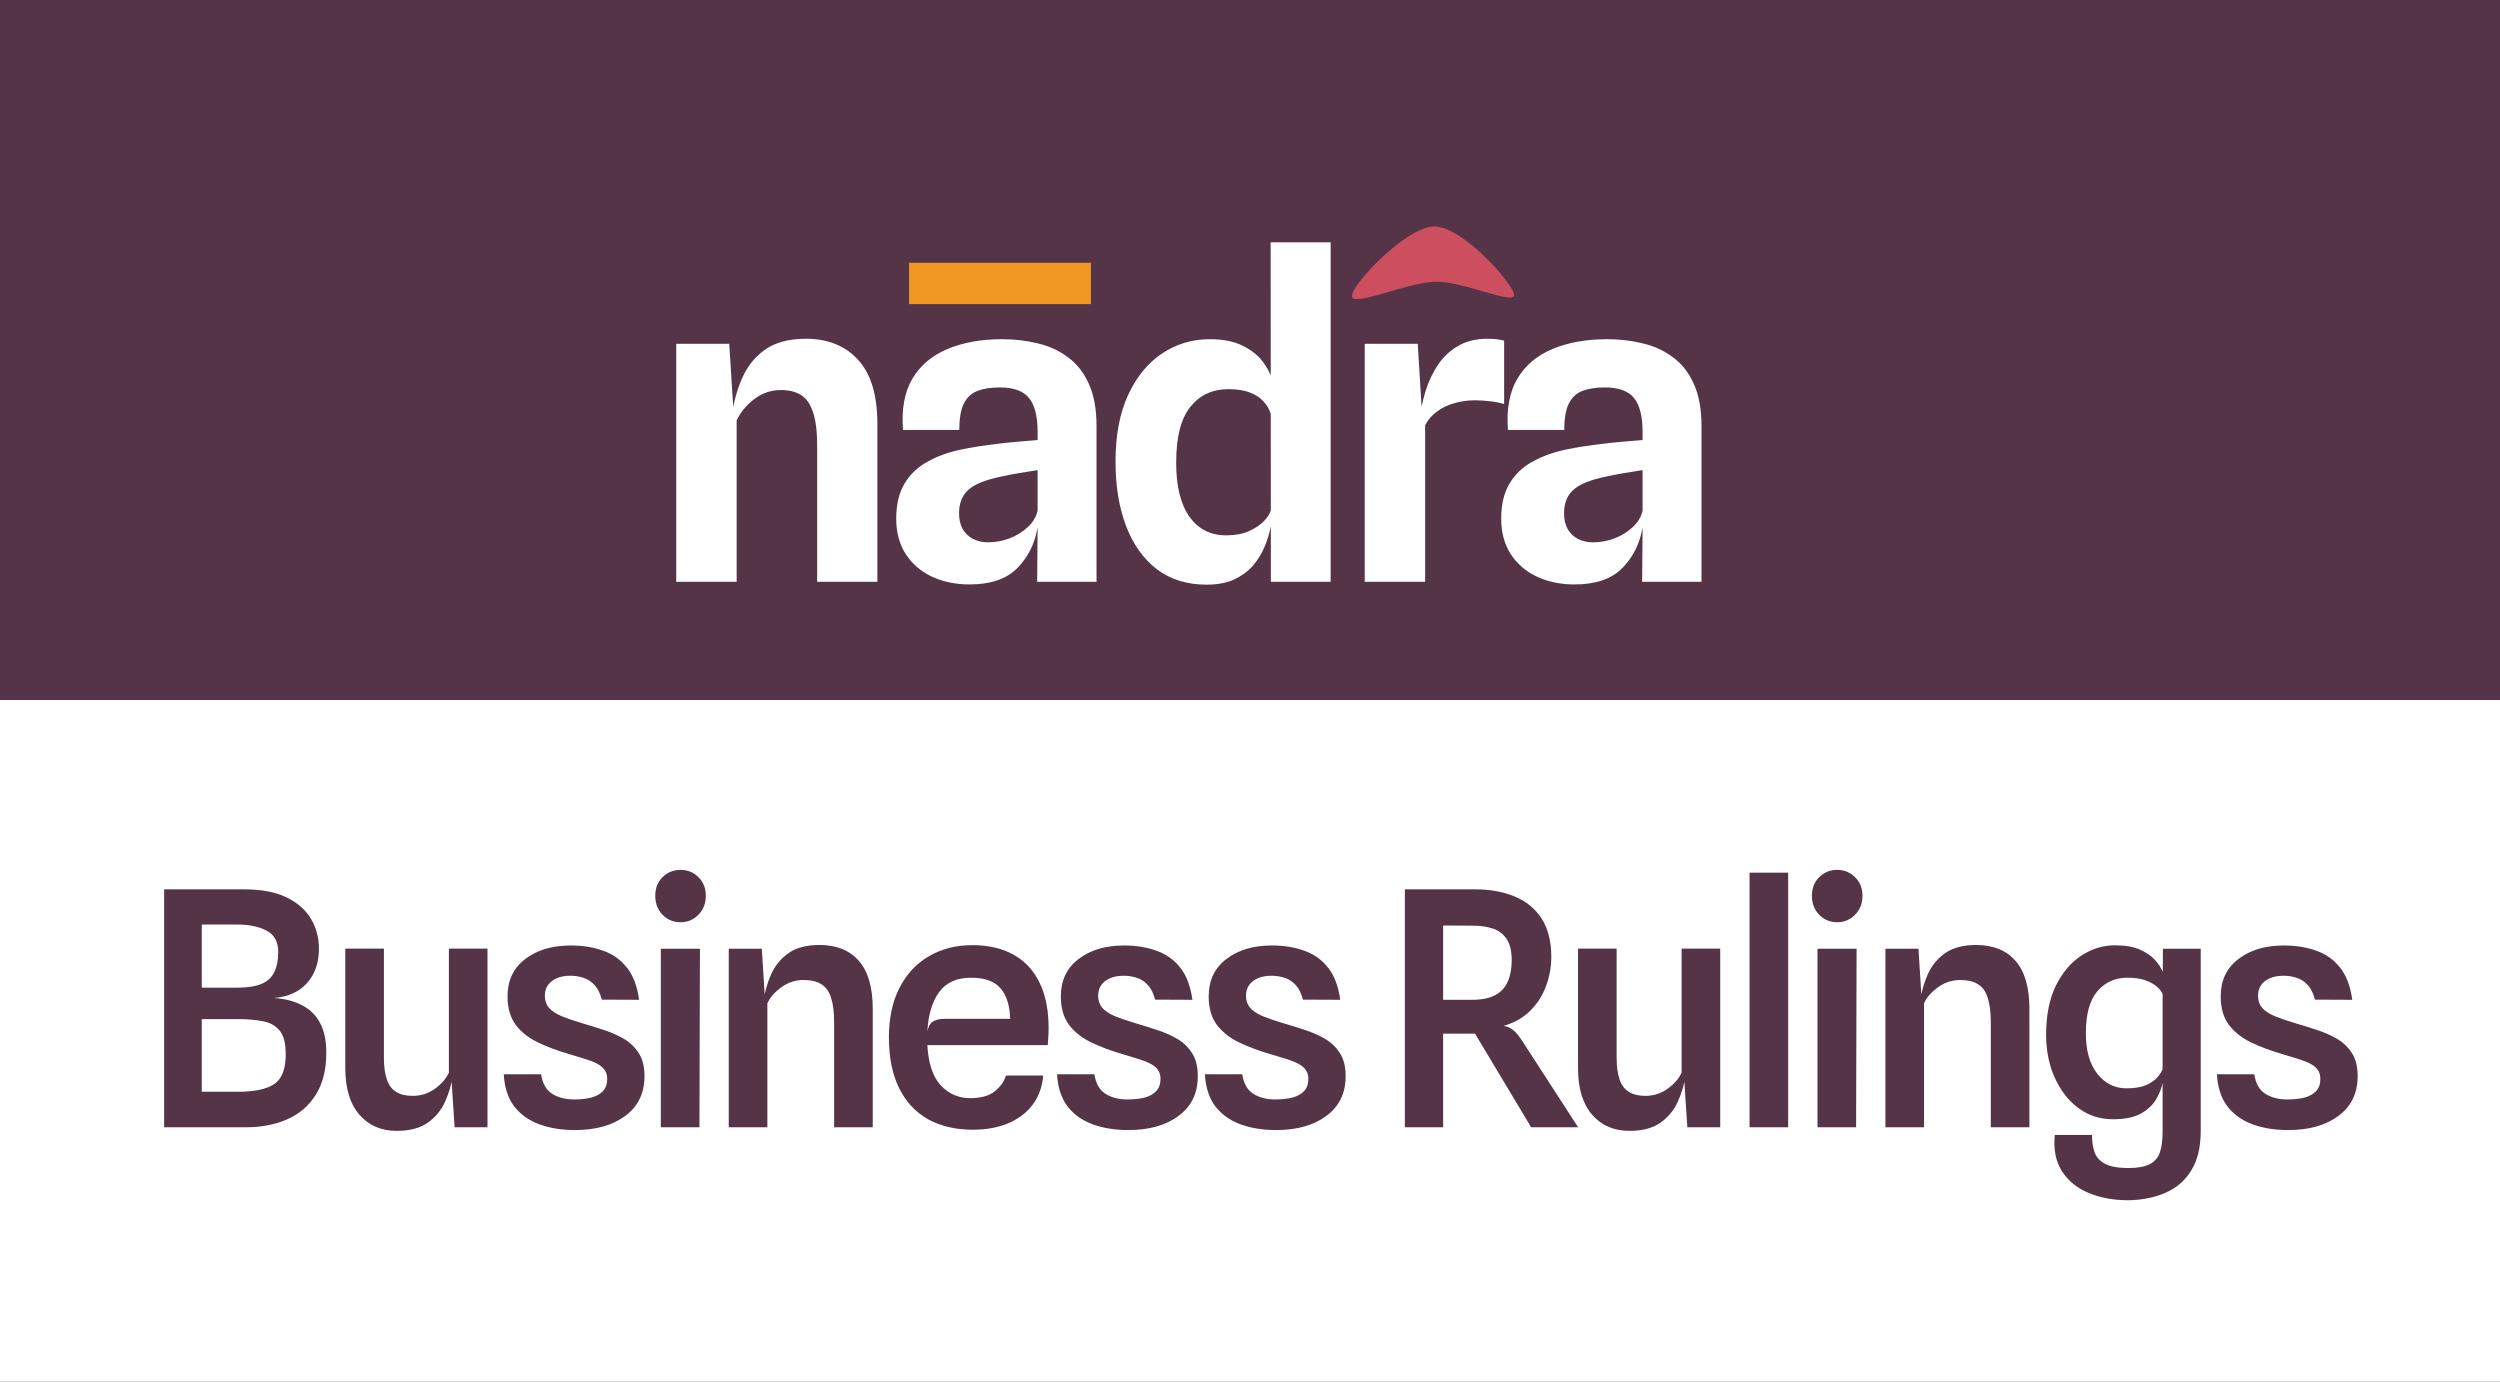 <svg width="275" height="152" viewBox="0 0 275 152" fill="none" xmlns="http://www.w3.org/2000/svg">
<rect x="0" y="0" width="275" height="152" fill="#333333" stroke="none"/>
<g clip-path="url(#clip0_837_231)">
<rect width="309" height="229" transform="translate(-17 -71)" fill="#553448"/>
<path d="M157.754 30.991C154.642 31.127 148.799 33.804 148.712 32.582C148.625 31.36 154.568 25.048 157.679 24.913C160.791 24.777 166.463 31.2 166.55 32.422C166.637 33.644 160.865 30.856 157.754 30.991Z" fill="#CD4E5E"/>
<rect x="100" y="28.905" width="20" height="4.544" fill="#F19723"/>
<path d="M74.384 64V37.816H80.216L80.84 47.68L80.504 45.688C80.696 44.248 81.072 42.888 81.632 41.608C82.192 40.312 83.032 39.264 84.152 38.464C85.288 37.664 86.784 37.264 88.64 37.264C91.072 37.264 92.992 38.04 94.4 39.592C95.808 41.128 96.512 43.48 96.512 46.648V64H89.888V49.048C89.888 47.464 89.736 46.232 89.432 45.352C89.144 44.456 88.704 43.824 88.112 43.456C87.536 43.088 86.8 42.904 85.904 42.904C84.816 42.904 83.832 43.24 82.952 43.912C82.088 44.584 81.448 45.36 81.032 46.24V64H74.384ZM106.649 64.288C105.113 64.288 103.729 64 102.497 63.424C101.281 62.848 100.321 62.016 99.617 60.928C98.929 59.84 98.585 58.552 98.585 57.064C98.585 55.496 98.889 54.208 99.497 53.2C100.105 52.176 100.953 51.368 102.041 50.776C103.129 50.168 104.385 49.72 105.809 49.432C106.801 49.224 107.825 49.056 108.881 48.928C109.953 48.784 110.953 48.672 111.881 48.592C112.809 48.512 113.561 48.448 114.137 48.4V47.512C114.137 45.8 113.825 44.56 113.201 43.792C112.577 43.008 111.505 42.616 109.985 42.616C109.009 42.616 108.185 42.744 107.513 43C106.857 43.256 106.361 43.72 106.025 44.392C105.689 45.064 105.521 46.032 105.521 47.296H99.329C99.153 45.008 99.497 43.128 100.361 41.656C101.241 40.184 102.529 39.096 104.225 38.392C105.937 37.672 107.945 37.312 110.249 37.312C111.609 37.312 112.905 37.464 114.137 37.768C115.385 38.056 116.489 38.56 117.449 39.28C118.425 39.984 119.193 40.952 119.753 42.184C120.329 43.416 120.617 44.976 120.617 46.864V64H114.089L114.137 58C113.849 59.76 113.113 61.248 111.929 62.464C110.745 63.68 108.985 64.288 106.649 64.288ZM108.665 59.656C109.481 59.656 110.273 59.512 111.041 59.224C111.825 58.92 112.497 58.504 113.057 57.976C113.633 57.448 113.993 56.84 114.137 56.152V51.712C113.497 51.808 112.801 51.92 112.049 52.048C111.297 52.176 110.641 52.304 110.081 52.432C108.385 52.784 107.193 53.272 106.505 53.896C105.833 54.504 105.497 55.36 105.497 56.464C105.497 57.12 105.625 57.688 105.881 58.168C106.153 58.648 106.529 59.016 107.009 59.272C107.505 59.528 108.057 59.656 108.665 59.656ZM132.715 64.312C130.571 64.312 128.747 63.744 127.243 62.608C125.755 61.456 124.627 59.864 123.859 57.832C123.091 55.8 122.707 53.448 122.707 50.776C122.707 47.88 123.171 45.432 124.099 43.432C125.027 41.432 126.275 39.912 127.843 38.872C129.411 37.832 131.155 37.312 133.075 37.312C134.579 37.312 135.819 37.568 136.795 38.08C137.771 38.576 138.523 39.208 139.051 39.976C139.579 40.744 139.923 41.504 140.083 42.256L141.331 43.648L139.771 45.52C139.627 45.008 139.363 44.552 138.979 44.152C138.611 43.736 138.107 43.408 137.467 43.168C136.843 42.928 136.059 42.808 135.115 42.808C133.371 42.808 131.979 43.456 130.939 44.752C129.899 46.048 129.379 48.096 129.379 50.896C129.379 53.488 129.867 55.472 130.843 56.848C131.819 58.208 133.163 58.888 134.875 58.888C135.851 58.888 136.683 58.736 137.371 58.432C138.075 58.112 138.627 57.744 139.027 57.328C139.443 56.896 139.691 56.512 139.771 56.176L140.059 56.728L139.771 57.976C139.627 58.712 139.395 59.456 139.075 60.208C138.755 60.96 138.323 61.648 137.779 62.272C137.235 62.88 136.547 63.376 135.715 63.76C134.899 64.128 133.899 64.312 132.715 64.312ZM139.795 64L139.771 26.656H146.371V64H139.795ZM150.119 64V37.816H155.951L156.575 47.992L156.095 46.504C156.239 45.272 156.479 44.104 156.815 43C157.167 41.896 157.639 40.912 158.231 40.048C158.839 39.184 159.583 38.504 160.463 38.008C161.359 37.512 162.407 37.264 163.607 37.264C163.927 37.264 164.247 37.28 164.567 37.312C164.903 37.344 165.199 37.4 165.455 37.48V44.44C164.911 44.28 164.359 44.176 163.799 44.128C163.255 44.064 162.727 44.032 162.215 44.032C161.463 44.032 160.727 44.136 160.007 44.344C159.287 44.536 158.647 44.84 158.087 45.256C157.527 45.656 157.087 46.16 156.767 46.768V64H150.119ZM173.196 64.288C171.66 64.288 170.276 64 169.044 63.424C167.828 62.848 166.868 62.016 166.164 60.928C165.476 59.84 165.132 58.552 165.132 57.064C165.132 55.496 165.436 54.208 166.044 53.2C166.652 52.176 167.5 51.368 168.588 50.776C169.676 50.168 170.932 49.72 172.356 49.432C173.348 49.224 174.372 49.056 175.428 48.928C176.5 48.784 177.5 48.672 178.428 48.592C179.356 48.512 180.108 48.448 180.684 48.4V47.512C180.684 45.8 180.372 44.56 179.748 43.792C179.124 43.008 178.052 42.616 176.532 42.616C175.556 42.616 174.732 42.744 174.06 43C173.404 43.256 172.908 43.72 172.572 44.392C172.236 45.064 172.068 46.032 172.068 47.296H165.876C165.7 45.008 166.044 43.128 166.908 41.656C167.788 40.184 169.076 39.096 170.772 38.392C172.484 37.672 174.492 37.312 176.796 37.312C178.156 37.312 179.452 37.464 180.684 37.768C181.932 38.056 183.036 38.56 183.996 39.28C184.972 39.984 185.74 40.952 186.3 42.184C186.876 43.416 187.164 44.976 187.164 46.864V64H180.636L180.684 58C180.396 59.76 179.66 61.248 178.476 62.464C177.292 63.68 175.532 64.288 173.196 64.288ZM175.212 59.656C176.028 59.656 176.82 59.512 177.588 59.224C178.372 58.92 179.044 58.504 179.604 57.976C180.18 57.448 180.54 56.84 180.684 56.152V51.712C180.044 51.808 179.348 51.92 178.596 52.048C177.844 52.176 177.188 52.304 176.628 52.432C174.932 52.784 173.74 53.272 173.052 53.896C172.38 54.504 172.044 55.36 172.044 56.464C172.044 57.12 172.172 57.688 172.428 58.168C172.7 58.648 173.076 59.016 173.556 59.272C174.052 59.528 174.604 59.656 175.212 59.656Z" fill="white"/>
<rect x="-17" y="77" width="319" height="122" fill="white"/>
<path d="M18.055 124V97.828H26.839C28.747 97.828 30.307 98.122 31.519 98.71C32.731 99.298 33.625 100.084 34.201 101.068C34.789 102.04 35.083 103.132 35.083 104.344C35.083 105.916 34.639 107.188 33.751 108.16C32.875 109.12 31.669 109.66 30.133 109.78C31.357 109.864 32.395 110.134 33.247 110.59C34.111 111.034 34.765 111.682 35.209 112.534C35.665 113.386 35.893 114.466 35.893 115.774C35.893 117.646 35.509 119.194 34.741 120.418C33.985 121.63 32.941 122.53 31.609 123.118C30.277 123.706 28.753 124 27.037 124H18.055ZM22.195 120.094H26.191C27.967 120.094 29.281 119.818 30.133 119.266C30.997 118.714 31.429 117.616 31.429 115.972C31.429 114.736 31.195 113.854 30.727 113.326C30.259 112.786 29.629 112.45 28.837 112.318C28.045 112.174 27.163 112.102 26.191 112.102H22.195V120.094ZM22.195 108.646H26.065C27.229 108.646 28.141 108.502 28.801 108.214C29.461 107.914 29.923 107.476 30.187 106.9C30.463 106.324 30.601 105.61 30.601 104.758C30.613 103.618 30.193 102.826 29.341 102.382C28.501 101.926 27.403 101.698 26.047 101.698H22.195V108.646ZM43.635 124.396C41.931 124.396 40.563 123.802 39.531 122.614C38.499 121.426 37.983 119.722 37.983 117.502V104.344H42.231V116.368C42.231 117.328 42.339 118.12 42.555 118.744C42.771 119.368 43.113 119.824 43.581 120.112C44.049 120.4 44.655 120.544 45.399 120.544C46.299 120.544 47.109 120.286 47.829 119.77C48.561 119.242 49.077 118.648 49.377 117.988V104.344H53.625V124H50.007L49.521 116.584L49.845 118.078C49.701 119.158 49.413 120.178 48.981 121.138C48.561 122.098 47.919 122.884 47.055 123.496C46.203 124.096 45.063 124.396 43.635 124.396ZM63.245 124.306C61.769 124.306 60.449 124.09 59.285 123.658C58.133 123.226 57.215 122.56 56.531 121.66C55.859 120.748 55.487 119.584 55.415 118.168H59.519C59.675 119.176 60.077 119.89 60.725 120.31C61.385 120.73 62.195 120.94 63.155 120.94C63.851 120.94 64.469 120.874 65.009 120.742C65.561 120.598 65.993 120.364 66.305 120.04C66.629 119.704 66.791 119.254 66.791 118.69C66.791 118.294 66.701 117.97 66.521 117.718C66.353 117.454 66.089 117.226 65.729 117.034C65.381 116.842 64.937 116.662 64.397 116.494C63.869 116.326 63.257 116.14 62.561 115.936C61.313 115.576 60.179 115.15 59.159 114.658C58.139 114.166 57.329 113.524 56.729 112.732C56.129 111.928 55.829 110.884 55.829 109.6C55.829 107.848 56.477 106.48 57.773 105.496C59.069 104.5 60.737 104.002 62.777 104.002C64.097 104.002 65.285 104.194 66.341 104.578C67.409 104.95 68.285 105.574 68.969 106.45C69.653 107.314 70.097 108.49 70.301 109.978L66.197 109.96C66.017 109.264 65.753 108.73 65.405 108.358C65.057 107.974 64.655 107.71 64.199 107.566C63.755 107.41 63.269 107.332 62.741 107.332C62.165 107.332 61.667 107.422 61.247 107.602C60.827 107.782 60.503 108.034 60.275 108.358C60.047 108.682 59.933 109.072 59.933 109.528C59.933 110.056 60.083 110.5 60.383 110.86C60.695 111.208 61.157 111.514 61.769 111.778C62.393 112.03 63.167 112.294 64.091 112.57C64.835 112.786 65.603 113.026 66.395 113.29C67.187 113.542 67.925 113.866 68.609 114.262C69.293 114.658 69.845 115.186 70.265 115.846C70.685 116.494 70.895 117.34 70.895 118.384C70.895 120.244 70.193 121.696 68.789 122.74C67.397 123.784 65.549 124.306 63.245 124.306ZM72.691 124V104.362H76.993L76.939 124H72.691ZM74.869 101.446C74.089 101.446 73.429 101.176 72.889 100.636C72.349 100.084 72.079 99.382 72.079 98.53C72.079 97.69 72.349 97.006 72.889 96.478C73.429 95.95 74.089 95.686 74.869 95.686C75.625 95.686 76.273 95.95 76.813 96.478C77.365 97.006 77.641 97.69 77.641 98.53C77.641 99.382 77.365 100.084 76.813 100.636C76.273 101.176 75.625 101.446 74.869 101.446ZM80.163 124V104.362H83.799L84.267 111.76L83.961 110.266C84.105 109.186 84.387 108.166 84.807 107.206C85.239 106.234 85.881 105.448 86.733 104.848C87.585 104.248 88.725 103.948 90.153 103.948C92.013 103.948 93.453 104.53 94.473 105.694C95.493 106.846 96.003 108.61 96.003 110.986V124H91.755V112.462C91.755 111.334 91.641 110.428 91.413 109.744C91.197 109.06 90.843 108.568 90.351 108.268C89.859 107.956 89.205 107.8 88.389 107.8C87.501 107.8 86.691 108.064 85.959 108.592C85.239 109.108 84.723 109.696 84.411 110.356V124H80.163ZM107.014 124.27C105.118 124.27 103.474 123.886 102.082 123.118C100.702 122.338 99.64 121.192 98.896 119.68C98.152 118.168 97.78 116.314 97.78 114.118C97.78 111.982 98.17 110.158 98.95 108.646C99.742 107.122 100.828 105.964 102.208 105.172C103.588 104.368 105.172 103.966 106.96 103.966C108.724 103.966 110.23 104.314 111.478 105.01C112.738 105.706 113.698 106.738 114.358 108.106C115.018 109.462 115.348 111.13 115.348 113.11C115.348 113.494 115.336 113.812 115.312 114.064C115.3 114.316 115.282 114.616 115.258 114.964H102.01C102.118 116.968 102.61 118.444 103.486 119.392C104.362 120.328 105.436 120.796 106.708 120.796C107.896 120.796 108.802 120.544 109.426 120.04C110.062 119.524 110.47 118.948 110.65 118.312H114.754C114.646 119.572 114.25 120.652 113.566 121.552C112.882 122.44 111.976 123.118 110.848 123.586C109.732 124.042 108.454 124.27 107.014 124.27ZM103.954 112.066H111.118C111.082 110.626 110.734 109.516 110.074 108.736C109.414 107.944 108.328 107.548 106.816 107.548C105.244 107.548 104.074 108.076 103.306 109.132C102.538 110.176 102.106 111.622 102.01 113.47C102.106 112.93 102.31 112.564 102.622 112.372C102.934 112.168 103.378 112.066 103.954 112.066ZM124.109 124.306C122.633 124.306 121.313 124.09 120.149 123.658C118.997 123.226 118.079 122.56 117.395 121.66C116.723 120.748 116.351 119.584 116.279 118.168H120.383C120.539 119.176 120.941 119.89 121.589 120.31C122.249 120.73 123.059 120.94 124.019 120.94C124.715 120.94 125.333 120.874 125.873 120.742C126.425 120.598 126.857 120.364 127.169 120.04C127.493 119.704 127.655 119.254 127.655 118.69C127.655 118.294 127.565 117.97 127.385 117.718C127.217 117.454 126.953 117.226 126.593 117.034C126.245 116.842 125.801 116.662 125.261 116.494C124.733 116.326 124.121 116.14 123.425 115.936C122.177 115.576 121.043 115.15 120.023 114.658C119.003 114.166 118.193 113.524 117.593 112.732C116.993 111.928 116.693 110.884 116.693 109.6C116.693 107.848 117.341 106.48 118.637 105.496C119.933 104.5 121.601 104.002 123.641 104.002C124.961 104.002 126.149 104.194 127.205 104.578C128.273 104.95 129.149 105.574 129.833 106.45C130.517 107.314 130.961 108.49 131.165 109.978L127.061 109.96C126.881 109.264 126.617 108.73 126.269 108.358C125.921 107.974 125.519 107.71 125.063 107.566C124.619 107.41 124.133 107.332 123.605 107.332C123.029 107.332 122.531 107.422 122.111 107.602C121.691 107.782 121.367 108.034 121.139 108.358C120.911 108.682 120.797 109.072 120.797 109.528C120.797 110.056 120.947 110.5 121.247 110.86C121.559 111.208 122.021 111.514 122.633 111.778C123.257 112.03 124.031 112.294 124.955 112.57C125.699 112.786 126.467 113.026 127.259 113.29C128.051 113.542 128.789 113.866 129.473 114.262C130.157 114.658 130.709 115.186 131.129 115.846C131.549 116.494 131.759 117.34 131.759 118.384C131.759 120.244 131.057 121.696 129.653 122.74C128.261 123.784 126.413 124.306 124.109 124.306ZM140.371 124.306C138.895 124.306 137.575 124.09 136.411 123.658C135.259 123.226 134.341 122.56 133.657 121.66C132.985 120.748 132.613 119.584 132.541 118.168H136.645C136.801 119.176 137.203 119.89 137.851 120.31C138.511 120.73 139.321 120.94 140.281 120.94C140.977 120.94 141.595 120.874 142.135 120.742C142.687 120.598 143.119 120.364 143.431 120.04C143.755 119.704 143.917 119.254 143.917 118.69C143.917 118.294 143.827 117.97 143.647 117.718C143.479 117.454 143.215 117.226 142.855 117.034C142.507 116.842 142.063 116.662 141.523 116.494C140.995 116.326 140.383 116.14 139.687 115.936C138.439 115.576 137.305 115.15 136.285 114.658C135.265 114.166 134.455 113.524 133.855 112.732C133.255 111.928 132.955 110.884 132.955 109.6C132.955 107.848 133.603 106.48 134.899 105.496C136.195 104.5 137.863 104.002 139.903 104.002C141.223 104.002 142.411 104.194 143.467 104.578C144.535 104.95 145.411 105.574 146.095 106.45C146.779 107.314 147.223 108.49 147.427 109.978L143.323 109.96C143.143 109.264 142.879 108.73 142.531 108.358C142.183 107.974 141.781 107.71 141.325 107.566C140.881 107.41 140.395 107.332 139.867 107.332C139.291 107.332 138.793 107.422 138.373 107.602C137.953 107.782 137.629 108.034 137.401 108.358C137.173 108.682 137.059 109.072 137.059 109.528C137.059 110.056 137.209 110.5 137.509 110.86C137.821 111.208 138.283 111.514 138.895 111.778C139.519 112.03 140.293 112.294 141.217 112.57C141.961 112.786 142.729 113.026 143.521 113.29C144.313 113.542 145.051 113.866 145.735 114.262C146.419 114.658 146.971 115.186 147.391 115.846C147.811 116.494 148.021 117.34 148.021 118.384C148.021 120.244 147.319 121.696 145.915 122.74C144.523 123.784 142.675 124.306 140.371 124.306ZM168.429 124L162.255 113.704H158.313L157.107 113.434L157.629 110.554V109.978H161.931C162.999 109.978 163.851 109.804 164.487 109.456C165.123 109.108 165.579 108.61 165.855 107.962C166.143 107.314 166.287 106.54 166.287 105.64C166.287 104.596 166.095 103.804 165.711 103.264C165.339 102.712 164.829 102.334 164.181 102.13C163.533 101.926 162.807 101.824 162.003 101.824L158.637 101.806L158.493 100.816L157.089 97.828C157.641 97.828 158.175 97.828 158.691 97.828C159.207 97.828 159.747 97.828 160.311 97.828C160.887 97.828 161.529 97.828 162.237 97.828C163.905 97.828 165.369 98.092 166.629 98.62C167.889 99.136 168.873 99.946 169.581 101.05C170.289 102.142 170.643 103.552 170.643 105.28C170.643 106.432 170.427 107.554 169.995 108.646C169.575 109.726 168.921 110.662 168.033 111.454C167.145 112.234 166.005 112.762 164.613 113.038L164.343 112.768C164.859 112.768 165.285 112.81 165.621 112.894C165.957 112.966 166.269 113.134 166.557 113.398C166.845 113.662 167.163 114.064 167.511 114.604L173.595 124H168.429ZM154.533 124V97.828H158.745V124H154.533ZM179.234 124.396C177.53 124.396 176.162 123.802 175.13 122.614C174.098 121.426 173.582 119.722 173.582 117.502V104.344H177.83V116.368C177.83 117.328 177.938 118.12 178.154 118.744C178.37 119.368 178.712 119.824 179.18 120.112C179.648 120.4 180.254 120.544 180.998 120.544C181.898 120.544 182.708 120.286 183.428 119.77C184.16 119.242 184.676 118.648 184.976 117.988V104.344H189.224V124H185.606L185.12 116.584L185.444 118.078C185.3 119.158 185.012 120.178 184.58 121.138C184.16 122.098 183.518 122.884 182.654 123.496C181.802 124.096 180.662 124.396 179.234 124.396ZM192.45 124V95.992H196.698V124H192.45ZM199.923 124V104.362H204.225L204.171 124H199.923ZM202.101 101.446C201.321 101.446 200.661 101.176 200.121 100.636C199.581 100.084 199.311 99.382 199.311 98.53C199.311 97.69 199.581 97.006 200.121 96.478C200.661 95.95 201.321 95.686 202.101 95.686C202.857 95.686 203.505 95.95 204.045 96.478C204.597 97.006 204.873 97.69 204.873 98.53C204.873 99.382 204.597 100.084 204.045 100.636C203.505 101.176 202.857 101.446 202.101 101.446ZM207.395 124V104.362H211.031L211.499 111.76L211.193 110.266C211.337 109.186 211.619 108.166 212.039 107.206C212.471 106.234 213.113 105.448 213.965 104.848C214.817 104.248 215.957 103.948 217.385 103.948C219.245 103.948 220.685 104.53 221.705 105.694C222.725 106.846 223.235 108.61 223.235 110.986V124H218.987V112.462C218.987 111.334 218.873 110.428 218.645 109.744C218.429 109.06 218.075 108.568 217.583 108.268C217.091 107.956 216.437 107.8 215.621 107.8C214.733 107.8 213.923 108.064 213.191 108.592C212.471 109.108 211.955 109.696 211.643 110.356V124H207.395ZM234.106 132.028C232.51 132.028 231.07 131.764 229.786 131.236C228.514 130.72 227.53 129.928 226.834 128.86C226.138 127.792 225.868 126.454 226.024 124.846H230.128C230.116 125.53 230.2 126.142 230.38 126.682C230.56 127.234 230.938 127.672 231.514 127.996C232.09 128.32 232.966 128.482 234.142 128.482C235.162 128.482 235.942 128.338 236.482 128.05C237.034 127.762 237.406 127.324 237.598 126.736C237.79 126.148 237.886 125.386 237.886 124.45V119.122C237.778 119.686 237.544 120.28 237.184 120.904C236.824 121.528 236.266 122.056 235.51 122.488C234.754 122.908 233.734 123.118 232.45 123.118C231.286 123.118 230.248 122.86 229.336 122.344C228.424 121.828 227.65 121.132 227.014 120.256C226.378 119.38 225.892 118.396 225.556 117.304C225.232 116.2 225.07 115.06 225.07 113.884C225.07 111.7 225.43 109.876 226.15 108.412C226.882 106.948 227.824 105.844 228.976 105.1C230.128 104.356 231.346 103.984 232.63 103.984C233.77 103.984 234.688 104.14 235.384 104.452C236.092 104.764 236.644 105.142 237.04 105.586C237.436 106.03 237.724 106.468 237.904 106.9L237.922 104.362H242.08V124.414C242.08 126.19 241.732 127.636 241.036 128.752C240.352 129.868 239.41 130.684 238.21 131.2C237.01 131.728 235.642 132.004 234.106 132.028ZM233.908 119.716C234.808 119.716 235.534 119.596 236.086 119.356C236.638 119.104 237.058 118.81 237.346 118.474C237.634 118.126 237.814 117.826 237.886 117.574V109.348C237.766 109.06 237.544 108.778 237.22 108.502C236.896 108.226 236.47 107.998 235.942 107.818C235.414 107.638 234.766 107.548 233.998 107.548C232.666 107.548 231.574 108.04 230.722 109.024C229.87 110.008 229.444 111.55 229.444 113.65C229.444 115.558 229.864 117.046 230.704 118.114C231.556 119.182 232.624 119.716 233.908 119.716ZM251.693 124.306C250.217 124.306 248.897 124.09 247.733 123.658C246.581 123.226 245.663 122.56 244.979 121.66C244.307 120.748 243.935 119.584 243.863 118.168H247.967C248.123 119.176 248.525 119.89 249.173 120.31C249.833 120.73 250.643 120.94 251.603 120.94C252.299 120.94 252.917 120.874 253.457 120.742C254.009 120.598 254.441 120.364 254.753 120.04C255.077 119.704 255.239 119.254 255.239 118.69C255.239 118.294 255.149 117.97 254.969 117.718C254.801 117.454 254.537 117.226 254.177 117.034C253.829 116.842 253.385 116.662 252.845 116.494C252.317 116.326 251.705 116.14 251.009 115.936C249.761 115.576 248.627 115.15 247.607 114.658C246.587 114.166 245.777 113.524 245.177 112.732C244.577 111.928 244.277 110.884 244.277 109.6C244.277 107.848 244.925 106.48 246.221 105.496C247.517 104.5 249.185 104.002 251.225 104.002C252.545 104.002 253.733 104.194 254.789 104.578C255.857 104.95 256.733 105.574 257.417 106.45C258.101 107.314 258.545 108.49 258.749 109.978L254.645 109.96C254.465 109.264 254.201 108.73 253.853 108.358C253.505 107.974 253.103 107.71 252.647 107.566C252.203 107.41 251.717 107.332 251.189 107.332C250.613 107.332 250.115 107.422 249.695 107.602C249.275 107.782 248.951 108.034 248.723 108.358C248.495 108.682 248.381 109.072 248.381 109.528C248.381 110.056 248.531 110.5 248.831 110.86C249.143 111.208 249.605 111.514 250.217 111.778C250.841 112.03 251.615 112.294 252.539 112.57C253.283 112.786 254.051 113.026 254.843 113.29C255.635 113.542 256.373 113.866 257.057 114.262C257.741 114.658 258.293 115.186 258.713 115.846C259.133 116.494 259.343 117.34 259.343 118.384C259.343 120.244 258.641 121.696 257.237 122.74C255.845 123.784 253.997 124.306 251.693 124.306Z" fill="#553448"/>
</g>
<defs>
<clipPath id="clip0_837_231">
<rect width="309" height="229" fill="white" transform="translate(-17 -71)"/>
</clipPath>
</defs>
</svg>
